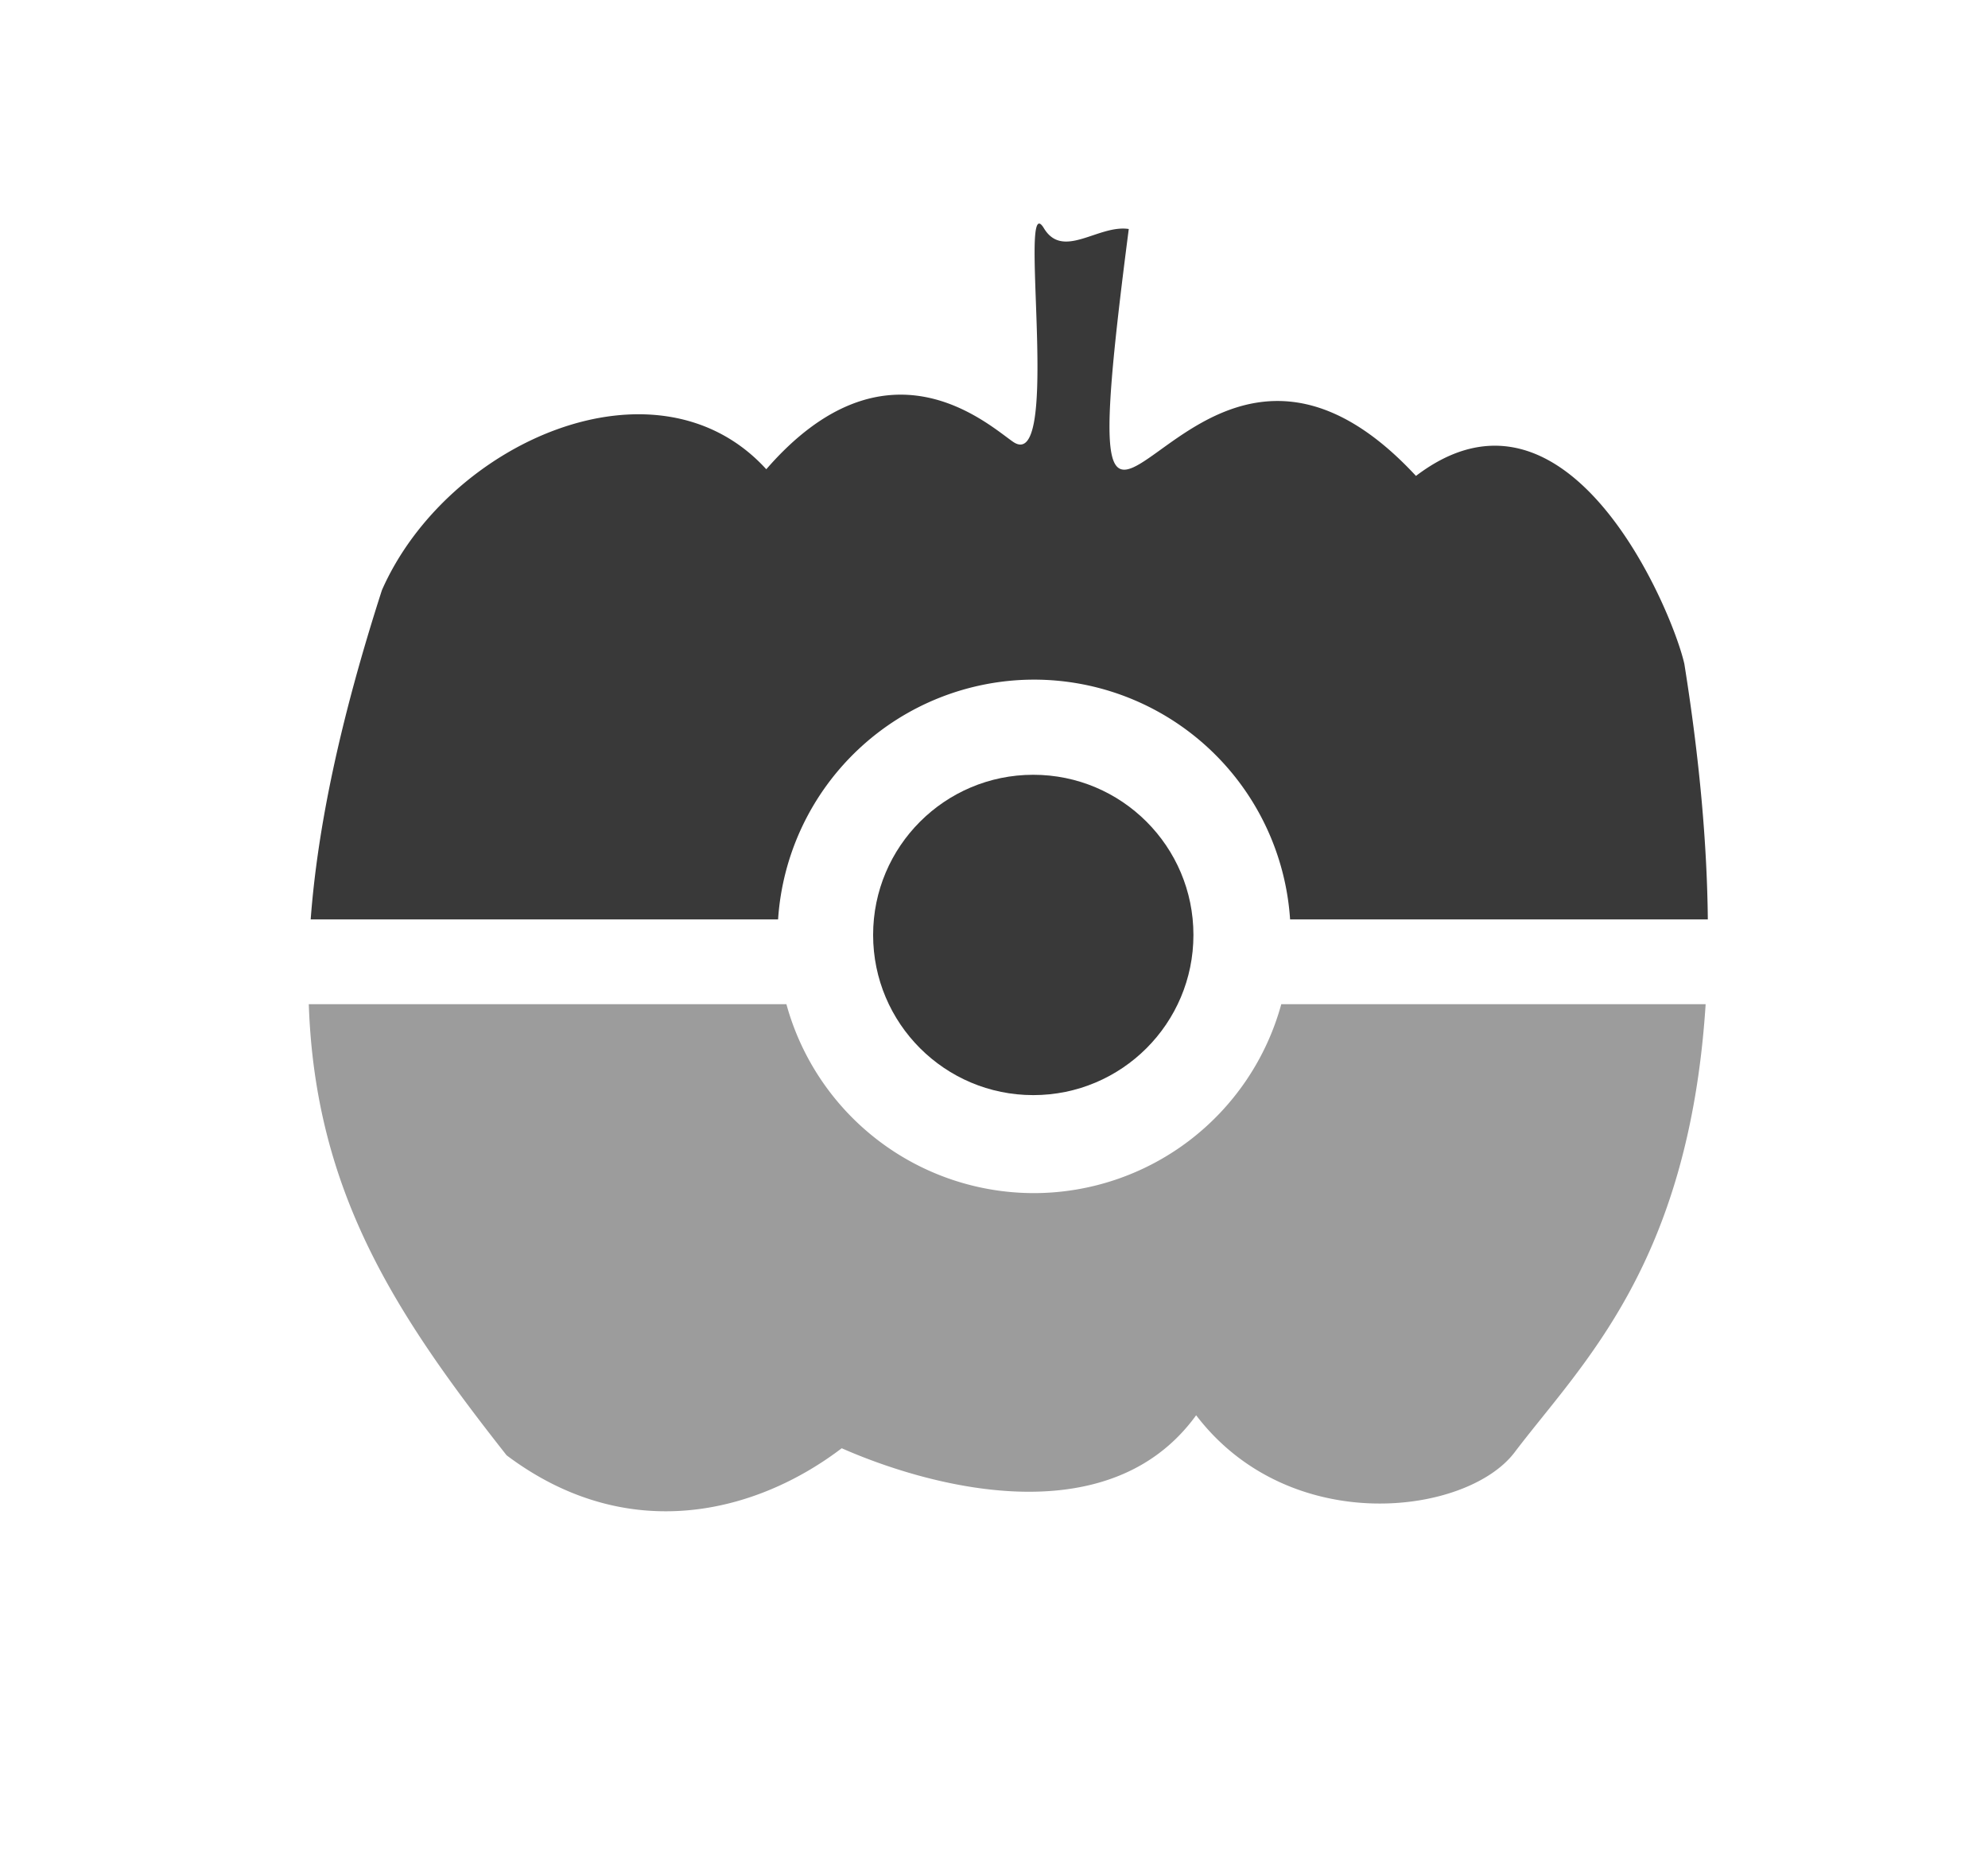 <?xml version="1.0" encoding="UTF-8" standalone="no"?>
<!-- Created with Inkscape (http://www.inkscape.org/) -->

<svg
   xmlns:dc="http://purl.org/dc/elements/1.1/"
   xmlns:cc="http://creativecommons.org/ns#"
   xmlns:rdf="http://www.w3.org/1999/02/22-rdf-syntax-ns#"
   xmlns:svg="http://www.w3.org/2000/svg"
   xmlns="http://www.w3.org/2000/svg"
   xmlns:sodipodi="http://sodipodi.sourceforge.net/DTD/sodipodi-0.dtd"
   xmlns:inkscape="http://www.inkscape.org/namespaces/inkscape"
   width="120.316mm"
   height="113.542mm"
   viewBox="0 0 426.316 402.313"
   id="svg2"
   version="1.1"
   inkscape:version="0.91 r13725"
   sodipodi:docname="tykva_logo_try2.svg"
   inkscape:export-filename="C:\Users\dt209189\Documents\_tmp_git\team_wizard_gear\png output\tykva_logo_try2.png"
   inkscape:export-xdpi="300.039"
   inkscape:export-ydpi="300.039">
  <defs
     id="defs4" />
  <sodipodi:namedview
     id="base"
     pagecolor="#ffffff"
     bordercolor="#666666"
     borderopacity="1.0"
     inkscape:pageopacity="0.0"
     inkscape:pageshadow="2"
     inkscape:zoom="1.4"
     inkscape:cx="290.26298"
     inkscape:cy="235.44081"
     inkscape:document-units="px"
     inkscape:current-layer="layer1"
     showgrid="false"
     inkscape:window-width="1680"
     inkscape:window-height="988"
     inkscape:window-x="-8"
     inkscape:window-y="-8"
     inkscape:window-maximized="1"
     fit-margin-top="10"
     fit-margin-right="10"
     fit-margin-bottom="10"
     fit-margin-left="10" />
  <g
     inkscape:label="Layer 1"
     inkscape:groupmode="layer"
     id="layer1"
     transform="translate(-99.381,-416.589)">
    <path
       style="fill:#393939;fill-opacity:1;fill-rule:evenodd;stroke:none;stroke-width:10;stroke-linecap:round;stroke-linejoin:round;stroke-miterlimit:4;stroke-dasharray:none;stroke-opacity:1"
       d="m 322.152,464.538 c -3.305,0.775 4.249,53.579 -5.551,46.77 -5.658,-3.932 -27.208,-23.667 -52.893,5.902 -23.469,-25.726 -68.439,-5.826 -82.424,25.918 -8.969,27.853 -13.799,50.86 -15.279,70.611 l 100.232,0 a 55.053,55.053 0 0 1 54.871,-51.416 55.053,55.053 0 0 1 54.926,51.416 l 89.58,0 c -0.158,-15.747 -1.687,-33.836 -5.031,-54.781 -2.524,-11.32 -24.9,-65.162 -57.555,-40.318 -51.361,-55.392 -76.174,59.513 -61.586,-52.947 -6.533,-0.999 -14.086,6.645 -18.201,-0.162 -0.453,-0.75 -0.81,-1.058 -1.09,-0.992 z"
       id="path4492" />
    <path
       style="fill:#9c9c9c;fill-opacity:1;fill-rule:evenodd;stroke:none;stroke-width:10;stroke-linecap:round;stroke-linejoin:round;stroke-miterlimit:4;stroke-dasharray:none;stroke-opacity:1"
       d="m 374.143,631.921 a 55.053,55.053 0 0 1 -53.033,40.508 55.053,55.053 0 0 1 -53.088,-40.508 l -102.424,0 c 1.367,40.157 18.493,66.353 42.424,96.732 26.145,19.651 53.745,12.285 71.861,-1.516 17.804,7.856 56.934,19.246 76.004,-7.07 20.081,26.304 57.986,21.445 68.254,7.994 14.379,-18.979 37.398,-40.218 41.006,-96.141 l -91.004,0 z"
       id="path4483" />
    <circle
       style="fill:#393939;fill-opacity:1;stroke:none;stroke-width:10;stroke-linecap:round;stroke-linejoin:round;stroke-miterlimit:4;stroke-dasharray:none;stroke-opacity:1"
       id="path4494"
       cx="320.961"
       cy="617.07"
       r="34.345" />
  </g>
</svg>
